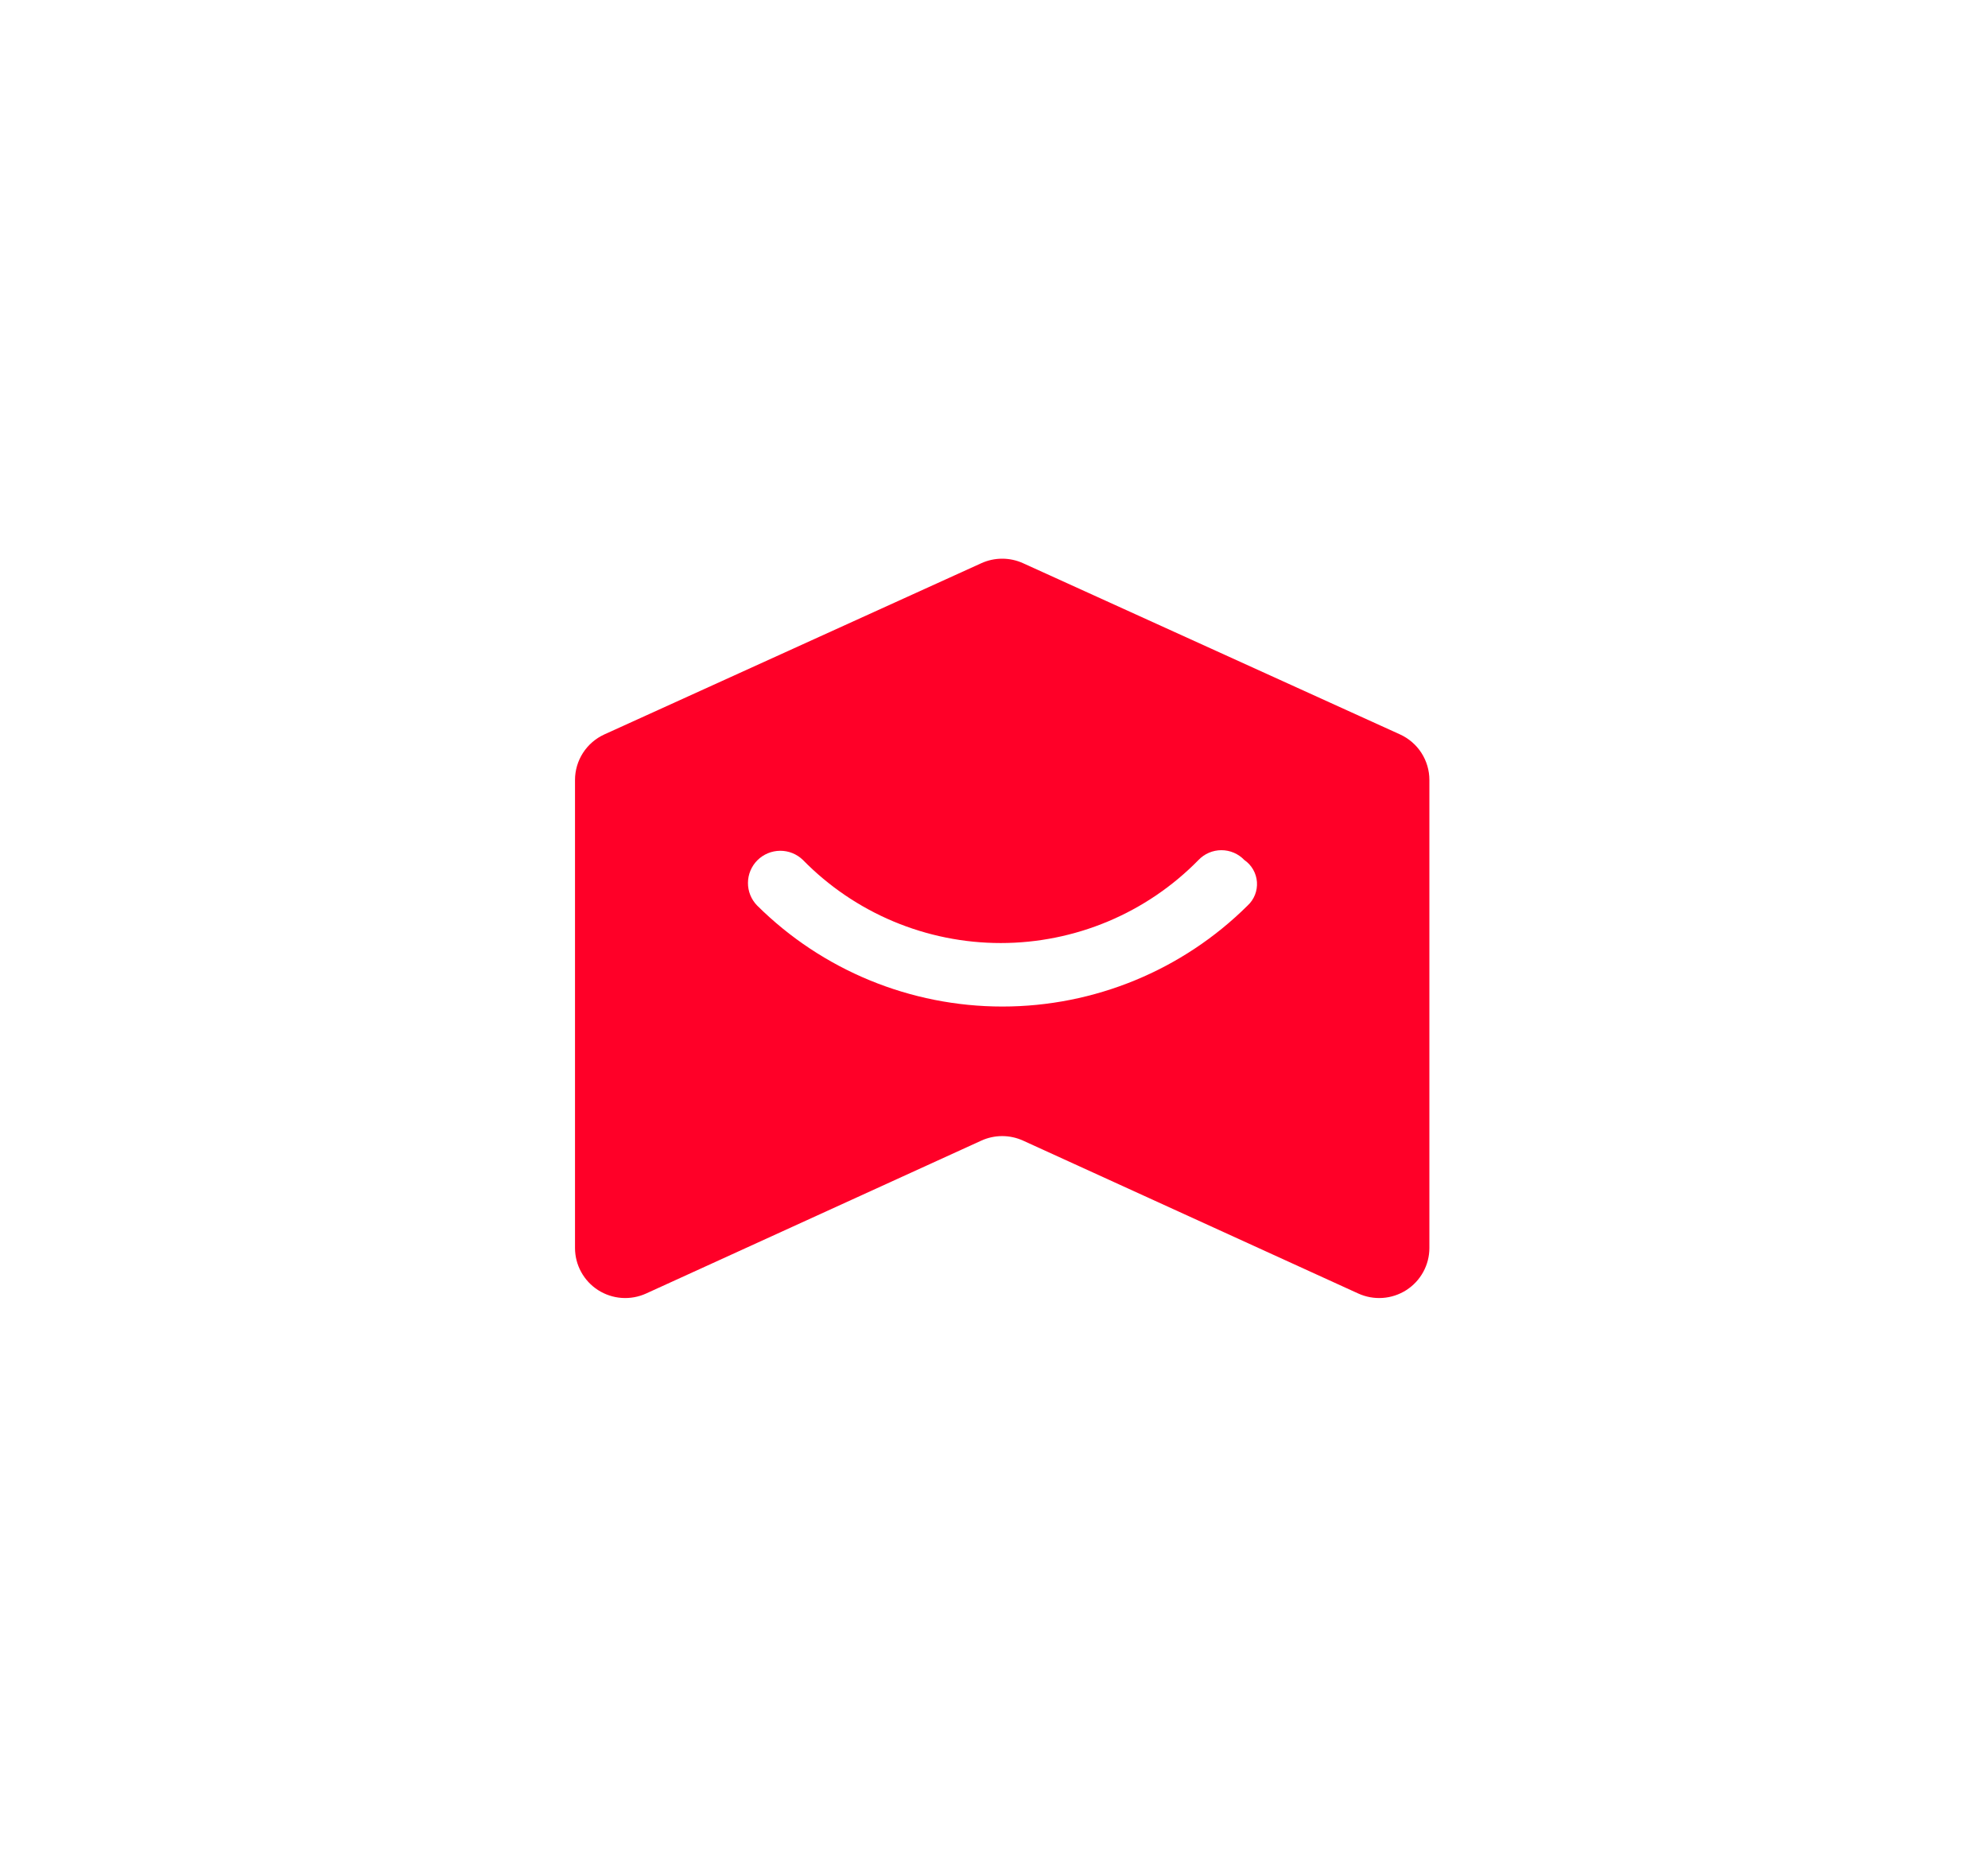 <svg width="121" height="113" viewBox="0 0 121 113" fill="none" xmlns="http://www.w3.org/2000/svg">
<g filter="url(#filter0_d_368_1892)">
<path d="M82.672 78.721L62.271 69.417C61.872 69.235 61.438 69.141 60.999 69.141C60.56 69.141 60.126 69.235 59.727 69.417L39.326 78.721C38.86 78.933 38.349 79.025 37.838 78.989C37.327 78.953 36.834 78.789 36.403 78.514C35.972 78.238 35.618 77.859 35.373 77.411C35.127 76.964 34.998 76.462 34.998 75.951V47.467C34.998 46.883 35.167 46.311 35.484 45.819C35.801 45.328 36.253 44.938 36.786 44.695L59.731 34.275C60.129 34.094 60.562 34.001 60.999 34.001C61.436 34.001 61.869 34.094 62.267 34.275L85.212 44.695C85.745 44.938 86.197 45.328 86.514 45.819C86.831 46.311 87 46.883 87 47.467V75.951C87 76.462 86.871 76.964 86.625 77.411C86.38 77.859 86.025 78.238 85.595 78.514C85.164 78.789 84.671 78.953 84.16 78.989C83.649 79.025 83.138 78.933 82.672 78.721Z" fill="#FF0028"/>
<path d="M75.935 55.111C71.972 59.046 66.605 61.256 61.01 61.256C55.415 61.256 50.048 59.046 46.085 55.111C45.723 54.742 45.521 54.245 45.525 53.728C45.528 53.212 45.735 52.717 46.101 52.352C46.468 51.987 46.964 51.781 47.482 51.777C48.001 51.774 48.499 51.975 48.87 52.336C50.437 53.936 52.309 55.208 54.377 56.076C56.444 56.944 58.666 57.392 60.909 57.392C63.153 57.392 65.374 56.944 67.442 56.076C69.509 55.208 71.382 53.936 72.949 52.336C73.128 52.148 73.344 51.998 73.584 51.896C73.823 51.794 74.081 51.741 74.341 51.741C74.602 51.741 74.859 51.794 75.099 51.896C75.338 51.998 75.554 52.148 75.734 52.336C75.955 52.487 76.139 52.686 76.272 52.918C76.405 53.15 76.484 53.409 76.504 53.675C76.523 53.942 76.482 54.209 76.384 54.458C76.285 54.706 76.132 54.93 75.935 55.111Z" fill="white"/>
</g>
<defs>
<filter id="filter0_d_368_1892" x="0.998" y="0.001" width="120.002" height="112.996" filterUnits="userSpaceOnUse" color-interpolation-filters="sRGB">
<feFlood flood-opacity="0" result="BackgroundImageFix"/>
<feColorMatrix in="SourceAlpha" type="matrix" values="0 0 0 0 0 0 0 0 0 0 0 0 0 0 0 0 0 0 127 0" result="hardAlpha"/>
<feOffset/>
<feGaussianBlur stdDeviation="17"/>
<feComposite in2="hardAlpha" operator="out"/>
<feColorMatrix type="matrix" values="0 0 0 0 0.992 0 0 0 0 0.004 0 0 0 0 0.161 0 0 0 0.5 0"/>
<feBlend mode="normal" in2="BackgroundImageFix" result="effect1_dropShadow_368_1892"/>
<feBlend mode="normal" in="SourceGraphic" in2="effect1_dropShadow_368_1892" result="shape"/>
</filter>
</defs>
</svg>

